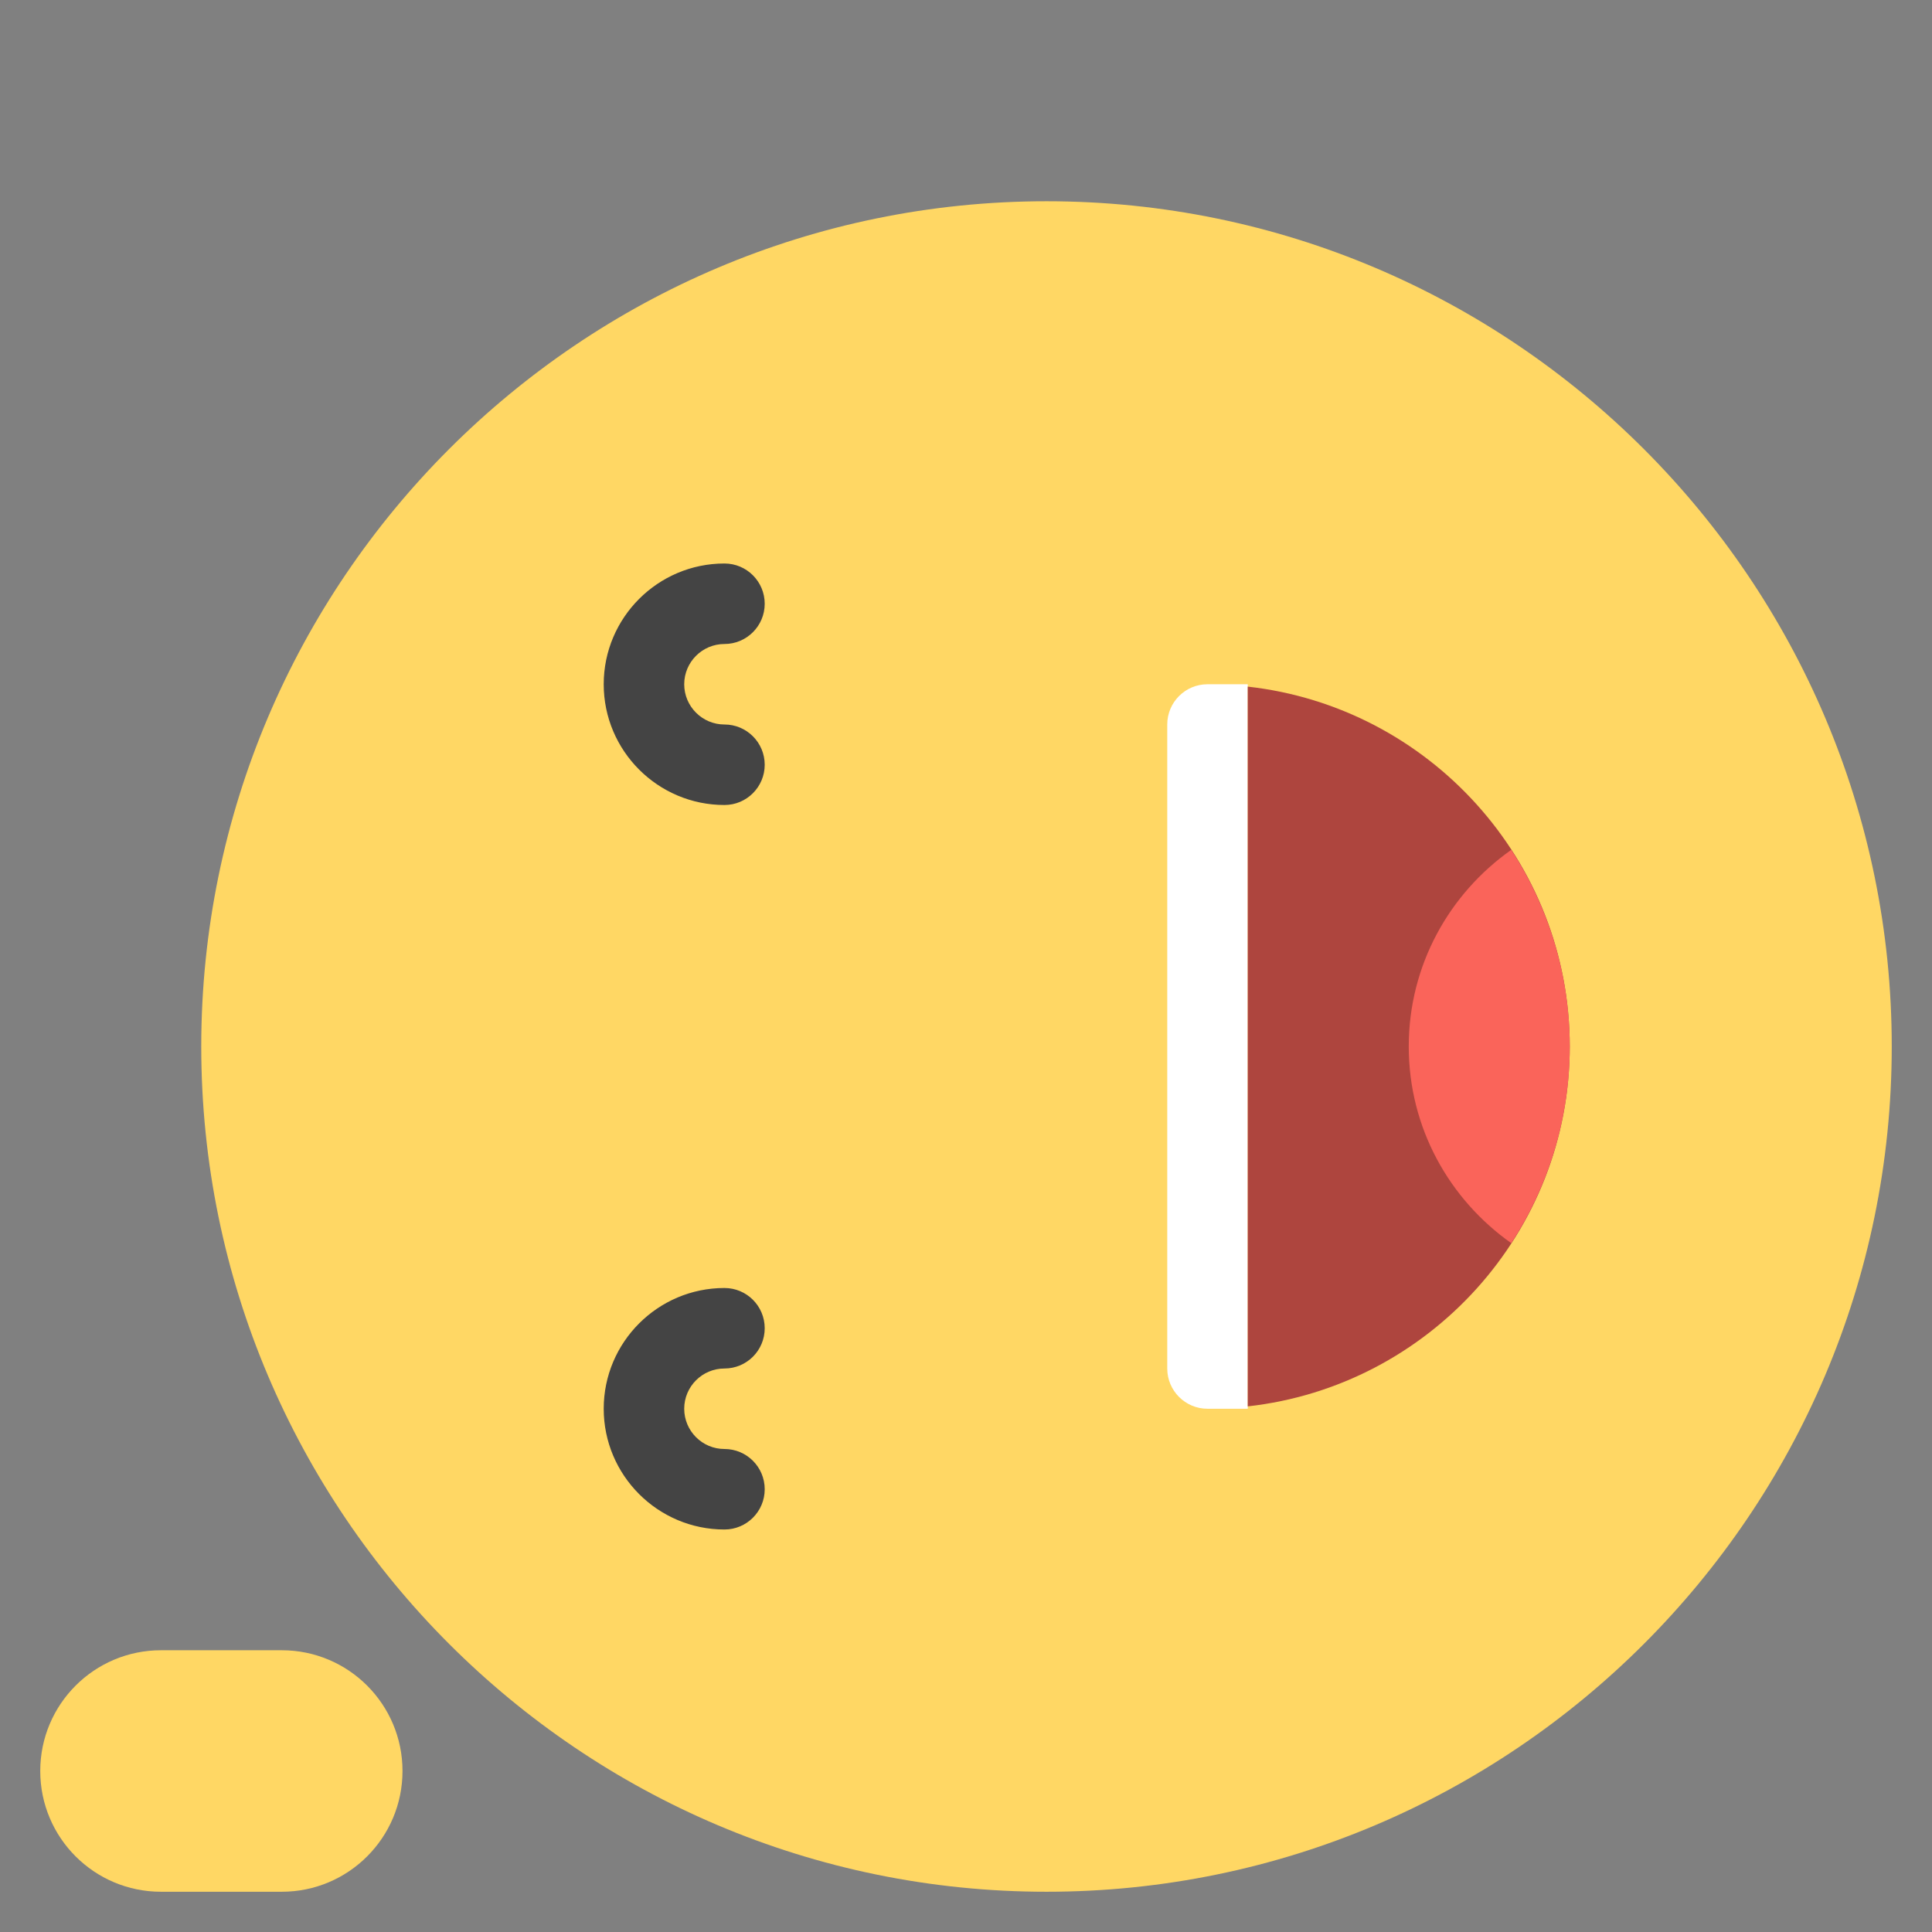 <?xml version="1.0" encoding="utf-8"?>
<!-- Generator: Adobe Illustrator 19.1.0, SVG Export Plug-In . SVG Version: 6.00 Build 0)  -->
<!DOCTYPE svg PUBLIC "-//W3C//DTD SVG 1.1//EN" "http://www.w3.org/Graphics/SVG/1.1/DTD/svg11.dtd">
<svg version="1.1" id="Layer_1" xmlns="http://www.w3.org/2000/svg" xmlns:xlink="http://www.w3.org/1999/xlink" x="0px" y="0px"
	 width="48px" height="48px" viewBox="0 0 48 48" enable-background="new 0 0 48 48" xml:space="preserve">
<rect x="0" y="0" width="48" height="48" fill="#808080" stroke="none"/>
<path fill="#FFD764" d="M26,47C14.42,47,5,37.579,5,26C5,14.42,14.42,5,26,5s21,9.42,21,21
	C47,37.579,37.58,47,26,47z"/>
<path fill="#444444" d="M17.999,38c-1.654,0-3-1.346-3-3s1.346-3,3-3c0.552,0,1,0.447,1,1s-0.448,1-1,1
	c-0.551,0-1,0.448-1,1s0.449,1,1,1c0.552,0,1,0.447,1,1S18.551,38,17.999,38z"/>
<path fill="#444444" d="M17.999,20c-1.654,0-3-1.346-3-3s1.346-3,3-3c0.552,0,1,0.448,1,1s-0.448,1-1,1
	c-0.551,0-1,0.449-1,1s0.449,1,1,1c0.552,0,1,0.448,1,1S18.551,20,17.999,20z"/>
<path fill="#FFFFFF" d="M30,35c-0.552,0-1-0.448-1-1V18c0-0.552,0.448-1,1-1c0.293,0,0.643,0,1,0v18
	C30.643,35,30.293,35,30,35z"/>
<path fill="#FFD764" d="M7,41H4c-1.657,0-3,1.343-3,3s1.343,3,3,3h3c1.657,0,3-1.343,3-3S8.657,41,7,41z"/>
<path fill="#AE453E" d="M31,17.059v17.882c4.493-0.5,8-4.317,8-8.941S35.493,17.559,31,17.059z"/>
<path fill="#FA645A" d="M37.547,30.886C38.463,29.478,39,27.802,39,26s-0.537-3.478-1.453-4.886
	C36.011,22.199,35,23.976,35,26S36.011,29.801,37.547,30.886z"/>
</svg>
